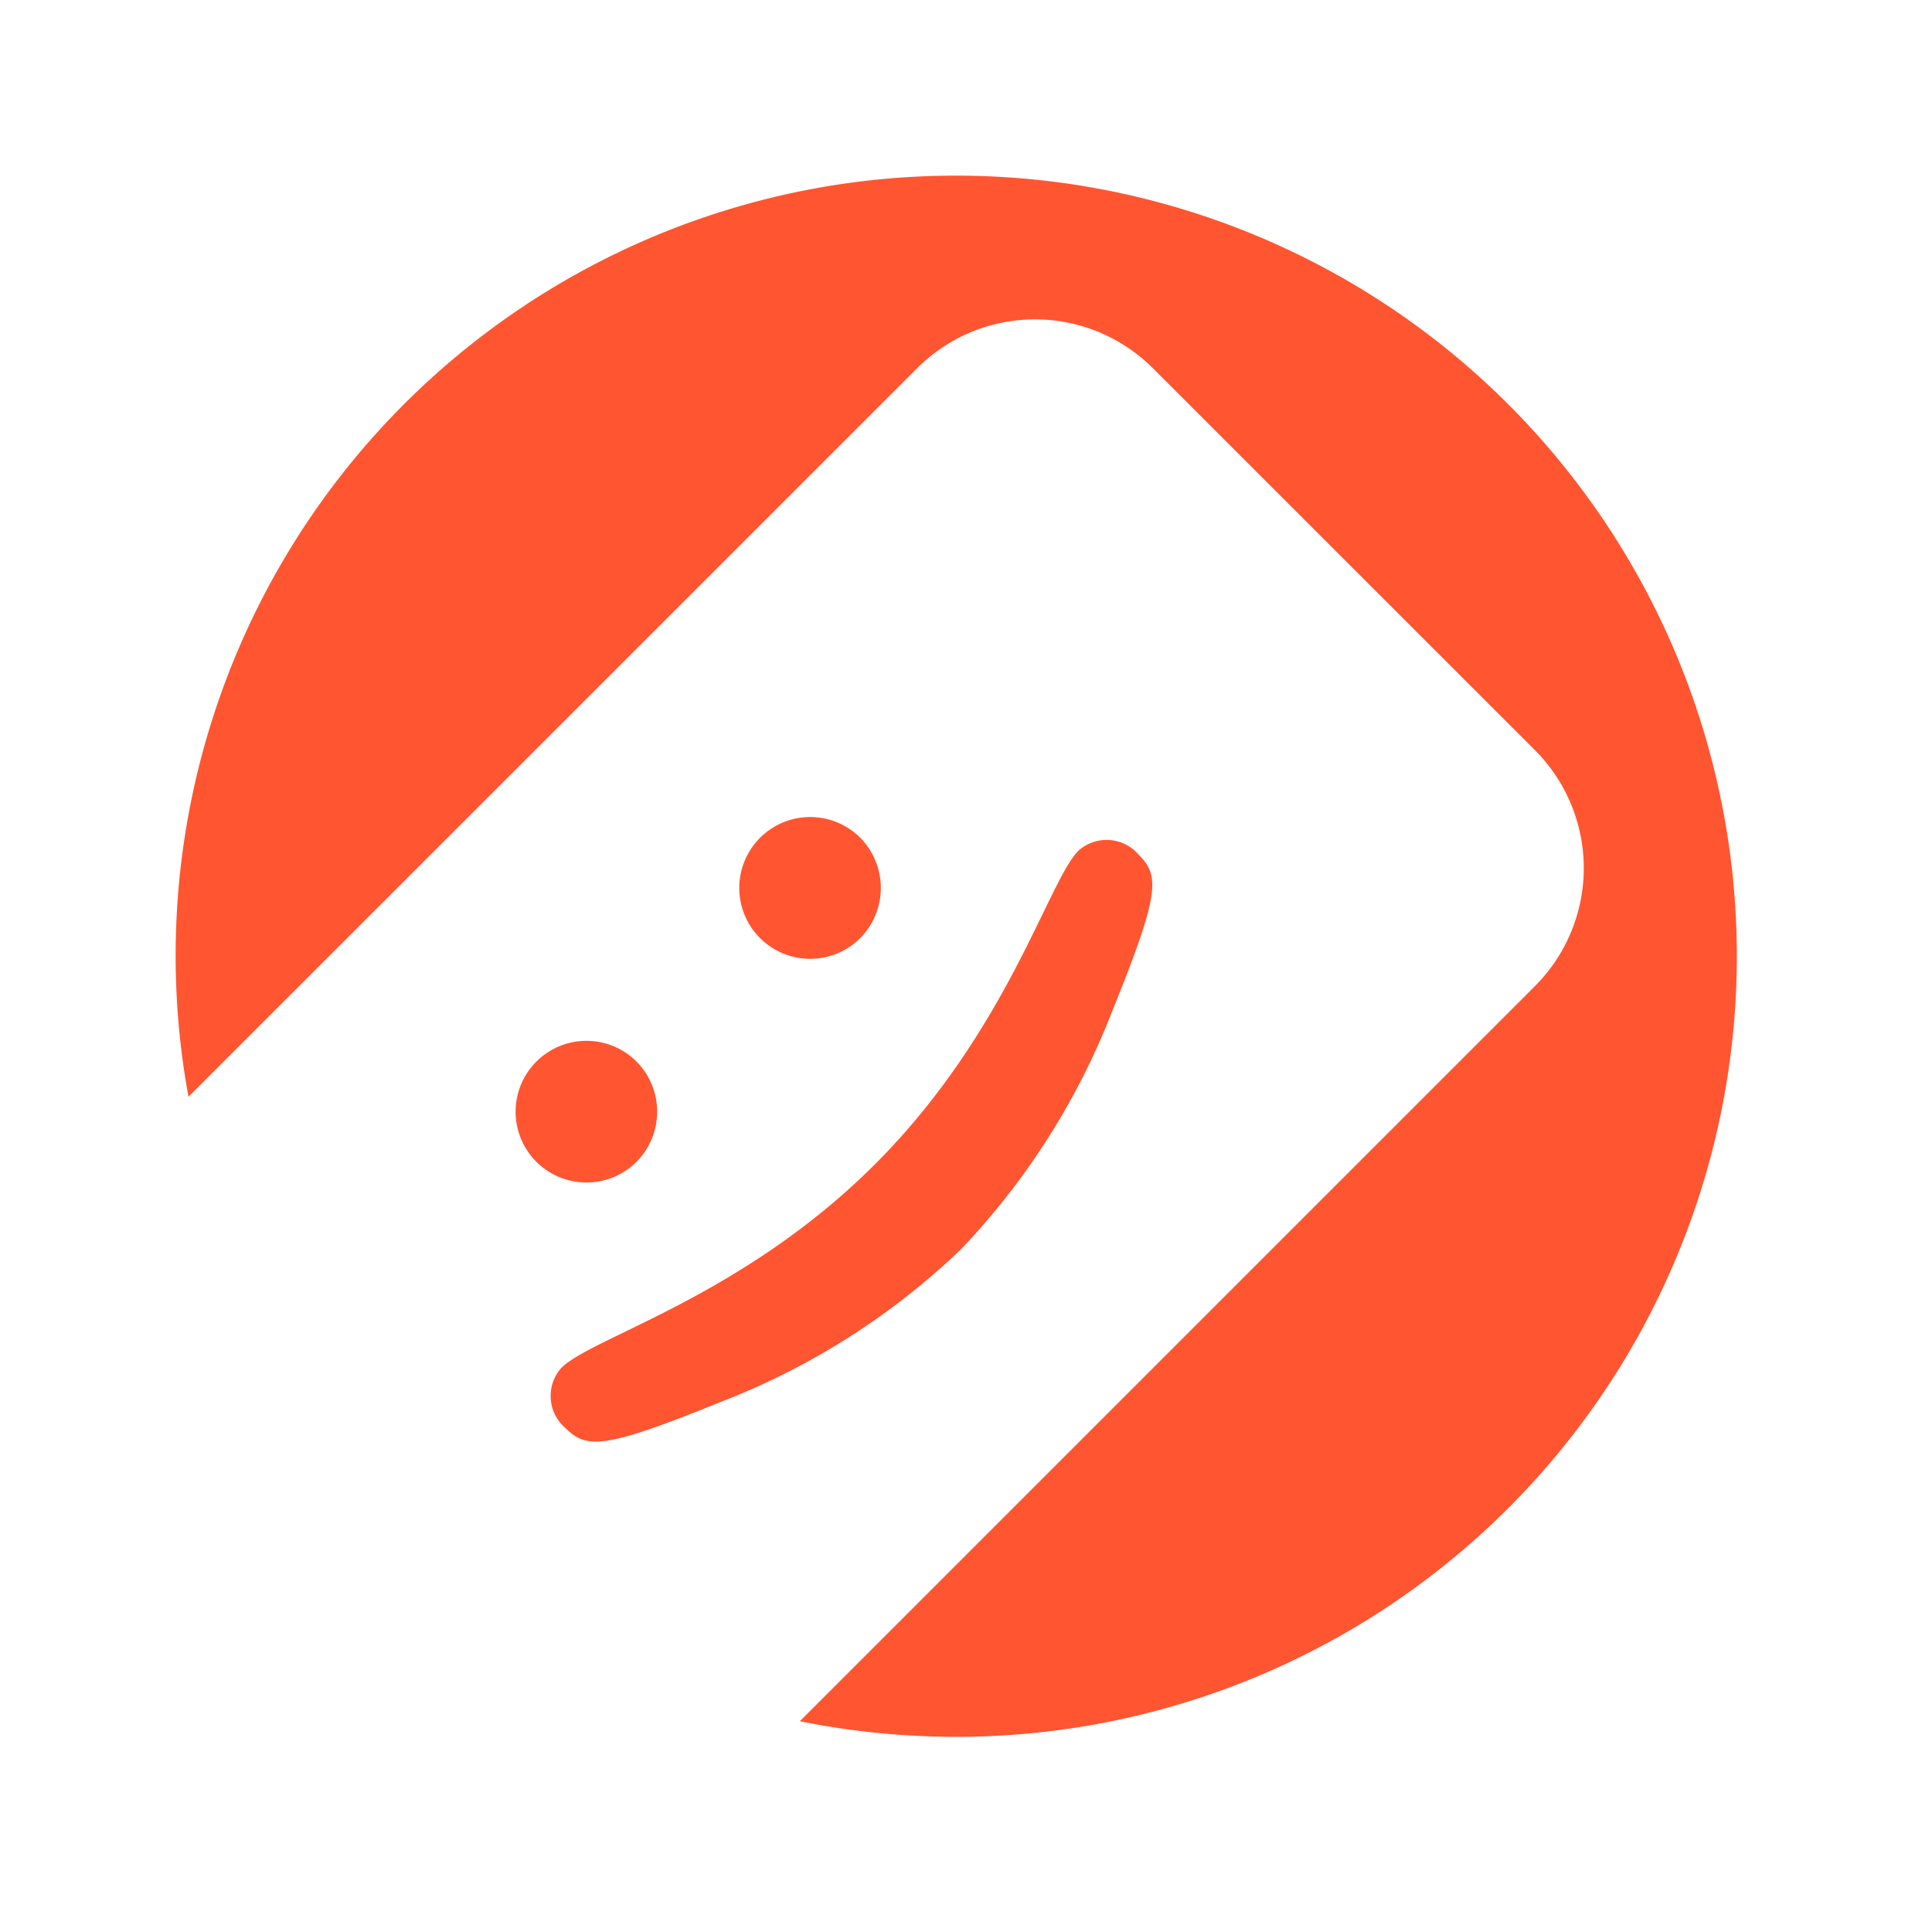 <svg id="avatar_ph.svg" xmlns="http://www.w3.org/2000/svg" xmlns:xlink="http://www.w3.org/1999/xlink" width="99" height="99" viewBox="0 0 99 99">
  <defs>
    <style>
      .cls-1, .cls-3 {
        fill: #fff;
        fill-rule: evenodd;
      }

      .cls-1 {
        filter: url(#filter);
      }

      .cls-2 {
        fill: #ff5531;
      }
    </style>
    <filter id="filter" x="0" y="2409" width="99" height="99" filterUnits="userSpaceOnUse">
      <feOffset result="offset" in="SourceAlpha"/>
      <feGaussianBlur result="blur" stdDeviation="2.449"/>
      <feFlood result="flood"/>
      <feComposite result="composite" operator="in" in2="blur"/>
      <feBlend result="blend" in="SourceGraphic"/>
    </filter>
  </defs>
  <path id="tag_:_" data-name="tag :)" class="cls-1" d="M49,2502a44,44,0,1,1,44-44A44,44,0,0,1,49,2502Zm-4.165-33.34c-6.8,6.8-14.5,8.86-16.067,10.43a2.16,2.16,0,0,0,.188,3.07c1.1,1.09,1.942,1.13,8.049-1.35a37.012,37.012,0,0,0,12.214-7.77,37.061,37.061,0,0,0,7.767-12.21c2.474-6.11,2.443-6.95,1.347-8.05a2.161,2.161,0,0,0-3.069-.19C53.7,2454.16,51.631,2461.86,44.835,2468.66Zm-0.752-16.73a3.633,3.633,0,1,0,0,5.14A3.666,3.666,0,0,0,44.083,2451.93ZM32.62,2463.4a3.63,3.63,0,1,0,0,5.13A3.647,3.647,0,0,0,32.62,2463.4ZM49,2418a39.972,39.972,0,0,0-39.341,47.2l37.335-37.33a8.539,8.539,0,0,1,12.084,0l19.576,19.57a8.552,8.552,0,0,1,0,12.09l-37.67,37.67A40.69,40.69,0,0,0,49,2498,40,40,0,0,0,49,2418Z" transform="translate(0 -2409)"/>
  <circle id="circle_copy" data-name="circle copy" class="cls-2" cx="49" cy="49" r="43"/>
  <path id="tag_:_copy_3" data-name="tag :) copy 3" class="cls-3" d="M49,2502a44,44,0,1,1,44-44A44,44,0,0,1,49,2502Zm-4.165-33.34c-6.8,6.8-14.5,8.86-16.067,10.43a2.16,2.16,0,0,0,.188,3.07c1.1,1.09,1.942,1.13,8.049-1.35a37.012,37.012,0,0,0,12.214-7.77,37.061,37.061,0,0,0,7.767-12.21c2.474-6.11,2.443-6.95,1.347-8.05a2.161,2.161,0,0,0-3.069-.19C53.7,2454.16,51.631,2461.86,44.835,2468.66Zm-0.752-16.73a3.633,3.633,0,1,0,0,5.14A3.666,3.666,0,0,0,44.083,2451.93ZM32.62,2463.4a3.63,3.63,0,1,0,0,5.13A3.647,3.647,0,0,0,32.62,2463.4ZM49,2418a39.972,39.972,0,0,0-39.341,47.2l37.335-37.33a8.539,8.539,0,0,1,12.084,0l19.576,19.57a8.552,8.552,0,0,1,0,12.09l-37.67,37.67A40.69,40.69,0,0,0,49,2498,40,40,0,0,0,49,2418Z" transform="translate(0 -2409)"/>
</svg>
